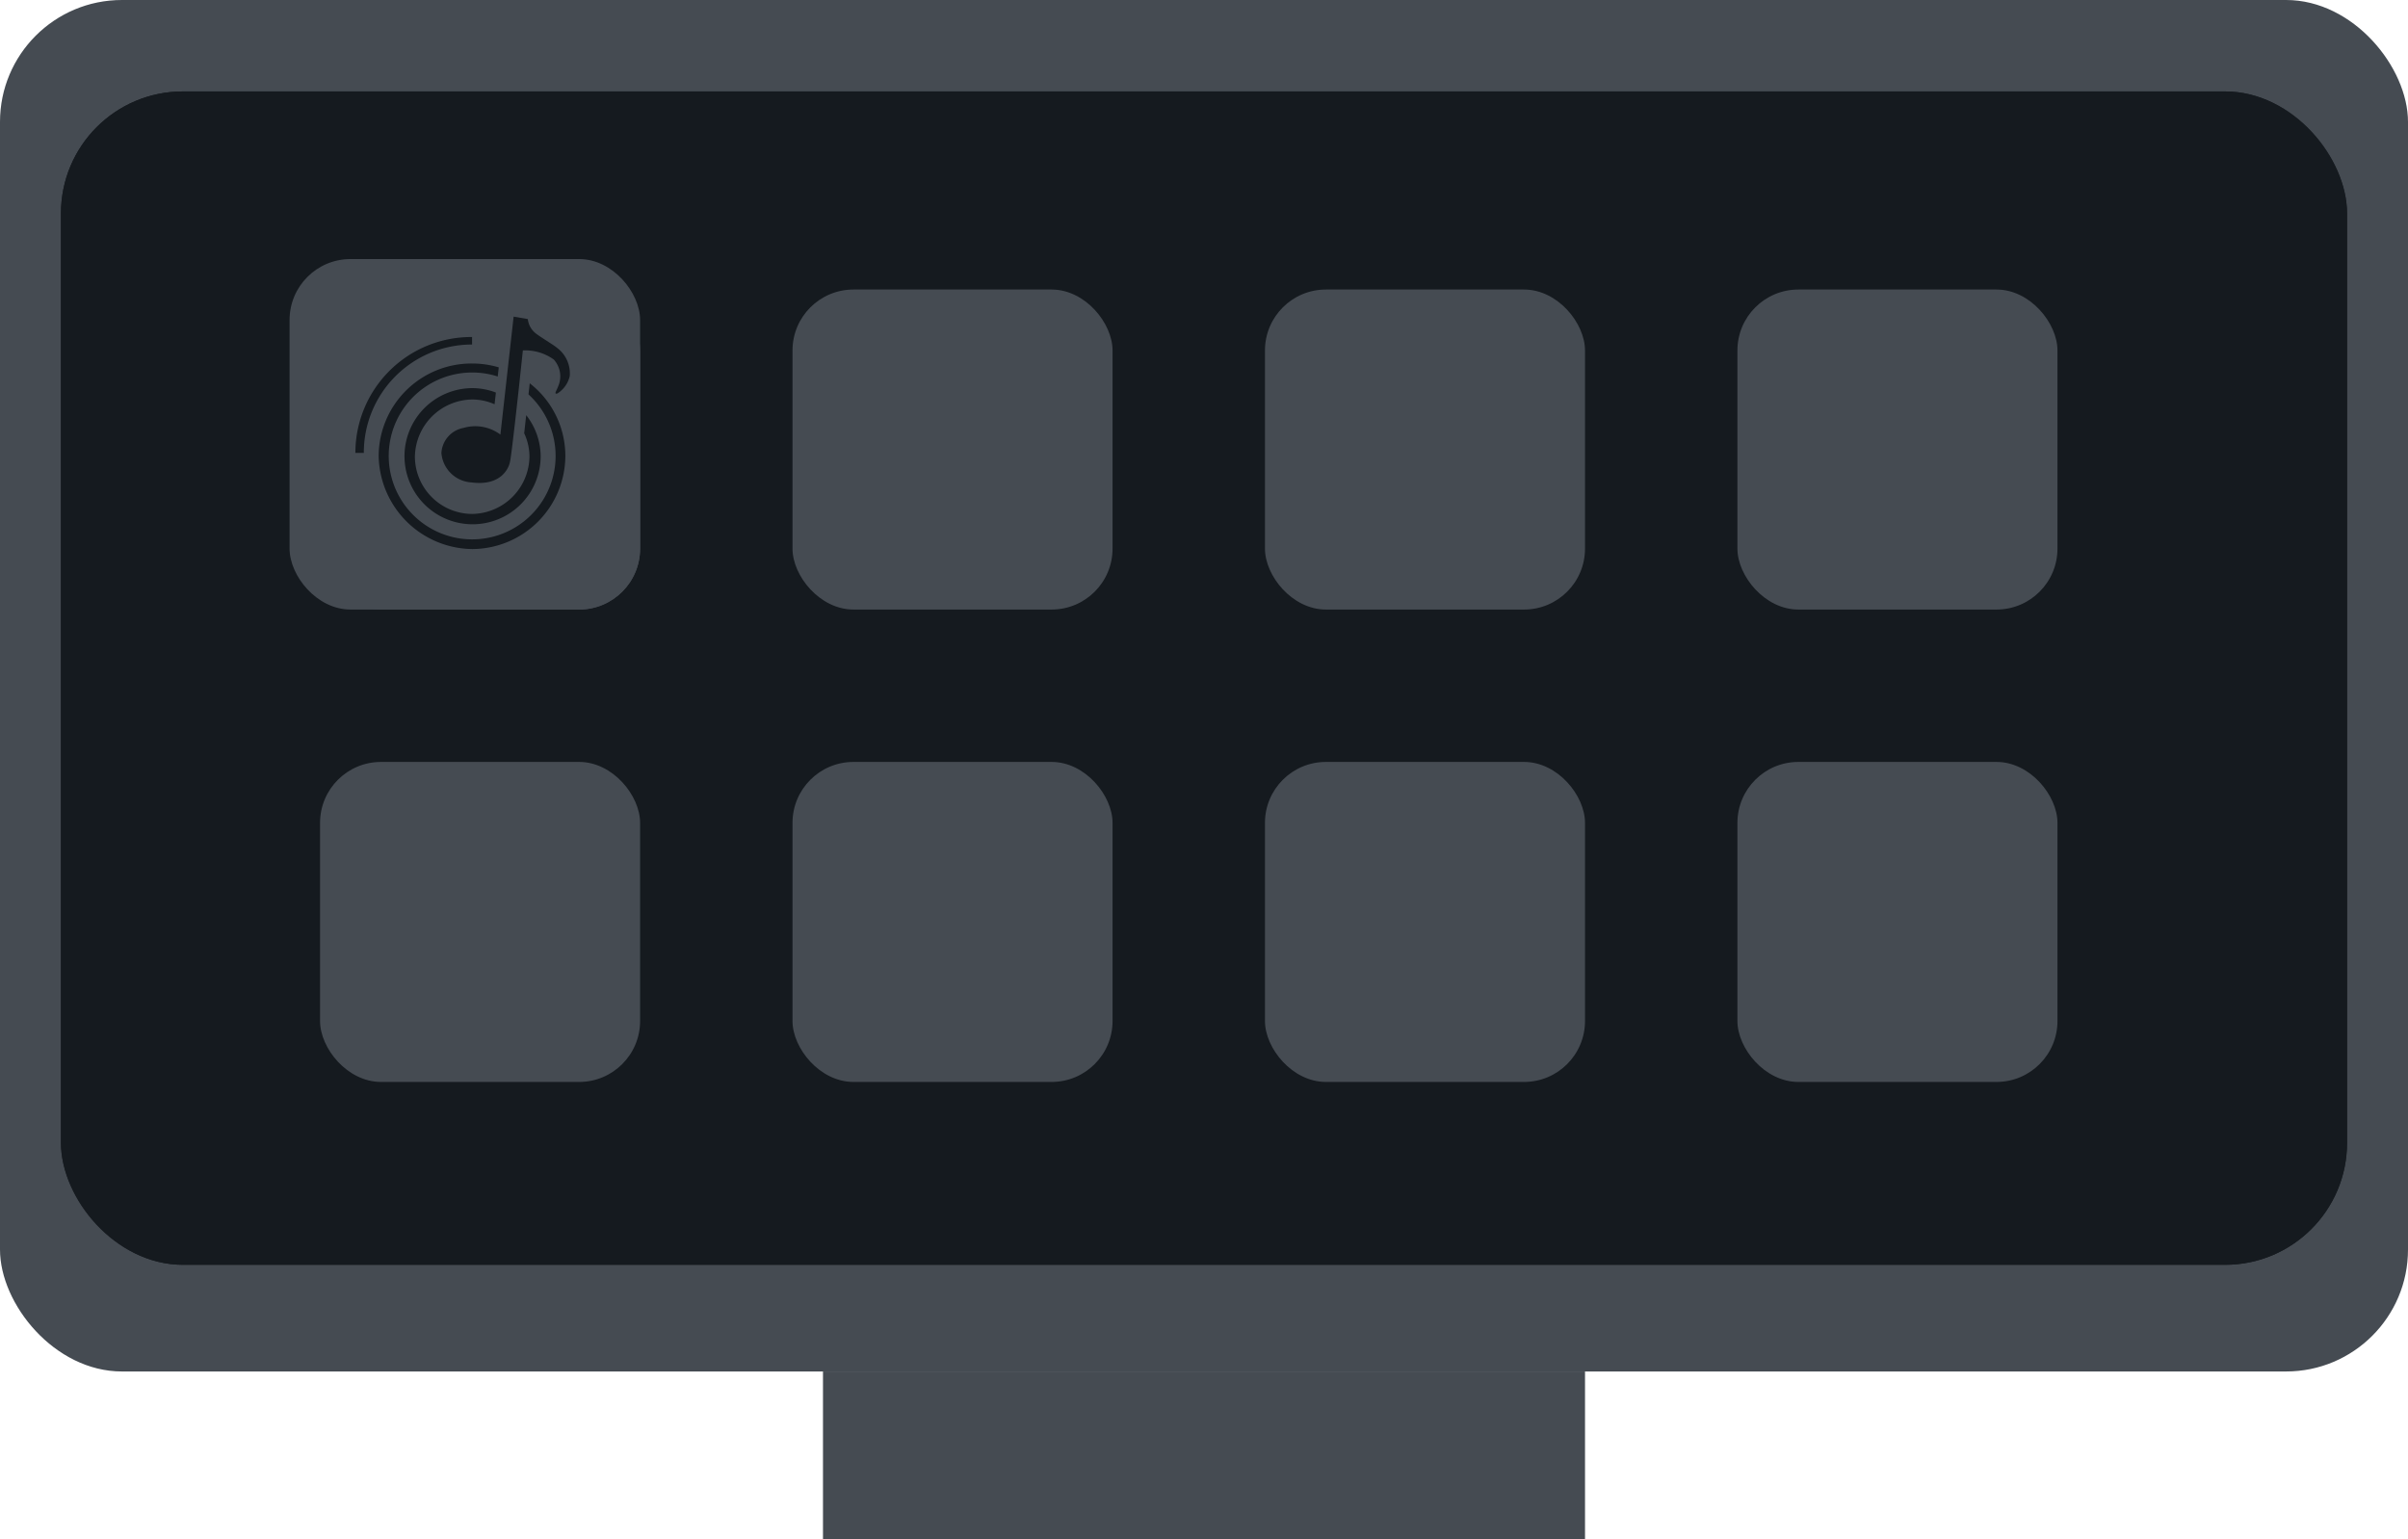<svg xmlns="http://www.w3.org/2000/svg" width="158" height="101" viewBox="0 0 158 101">
    <defs>
        <style>
            .cls-1{fill:#454b52}.cls-2,.cls-4{fill:#151a1f}.cls-2{stroke:#151a1f;stroke-width:2px}.cls-3{fill:#454b52}.cls-5{stroke:none}.cls-6{fill:none}
        </style>
    </defs>
    <g id="Desktop" transform="translate(-758 -5519)">
        <rect id="Rectangle_338" width="158" height="90" class="cls-1" data-name="Rectangle 338" rx="8" transform="translate(758 5519)"/>
        <g id="Group_928" data-name="Group 928">
            <path id="Rectangle_340" d="M0 0h50v11H0z" class="cls-1" data-name="Rectangle 340" transform="translate(812 5609)"/>
            <g id="Rectangle_341" class="cls-2" data-name="Rectangle 341" transform="translate(762 5525)">
                <rect width="150" height="77" class="cls-5" rx="8"/>
                <rect width="148" height="75" x="1" y="1" class="cls-6" rx="7"/>
            </g>
            <rect id="Rectangle_339" width="21" height="21" class="cls-1" data-name="Rectangle 339" rx="4" transform="translate(779 5538)"/>
            <rect id="Rectangle_339-2" width="21" height="21" class="cls-1" data-name="Rectangle 339" rx="4" transform="translate(810 5538)"/>
            <rect id="Rectangle_339-3" width="21" height="21" class="cls-1" data-name="Rectangle 339" rx="4" transform="translate(841 5538)"/>
            <rect id="Rectangle_339-4" width="21" height="21" class="cls-1" data-name="Rectangle 339" rx="4" transform="translate(872 5538)"/>
            <rect id="Rectangle_339-5" width="21" height="21" class="cls-1" data-name="Rectangle 339" rx="4" transform="translate(779 5569)"/>
            <rect id="Rectangle_339-6" width="21" height="21" class="cls-1" data-name="Rectangle 339" rx="4" transform="translate(810 5569)"/>
            <rect id="Rectangle_339-7" width="21" height="21" class="cls-1" data-name="Rectangle 339" rx="4" transform="translate(841 5569)"/>
            <rect id="Rectangle_339-8" width="21" height="21" class="cls-1" data-name="Rectangle 339" rx="4" transform="translate(872 5569)"/>
            <g id="Group_927" data-name="Group 927" transform="translate(739 5509)">
                <rect id="Rectangle_283" width="23" height="23" class="cls-3" data-name="Rectangle 283" rx="4" transform="translate(38 27)"/>
                <g id="wynk-logo" transform="translate(42.318 30.779)">
                    <g id="Group_469" data-name="Group 469">
                        <path id="Fill-4" d="M164.232 1133.755l-.081.732a5.475 5.475 0 1 1-3.682-1.436 5.4 5.4 0 0 1 1.663.262l.068-.6a6.183 6.183 0 0 0-1.755-.253 6.094 6.094 0 0 0-6.125 6.077 6.218 6.218 0 0 0 6.149 6.1 6.135 6.135 0 0 0 6.1-6.1 6.04 6.04 0 0 0-2.34-4.78" class="cls-4" transform="translate(-152.792 -1129.385)"/>
                        <path id="Fill-6" d="M198.713 1169.509l-.131 1.187a3.635 3.635 0 0 1 .345 1.539 3.812 3.812 0 0 1-3.758 3.755 3.772 3.772 0 0 1-3.758-3.755 3.812 3.812 0 0 1 3.758-3.755 3.641 3.641 0 0 1 1.469.312l.087-.767a4.328 4.328 0 0 0-1.556-.291 4.467 4.467 0 1 0 4.493 4.458 4.39 4.39 0 0 0-.948-2.683" class="cls-4" transform="translate(-187.505 -1163.043)"/>
                        <path id="Fill-1" d="M121.57 1106.717a7.094 7.094 0 0 1 7.038-7.114h.065v-.493h-.065a7.606 7.606 0 0 0-7.592 7.606z" class="cls-4" transform="translate(-121.016 -1097.773)"/>
                        <path id="Fill-8" d="M248.808 1069.939l-.867 7.741a2.744 2.744 0 0 0-2.423-.438 1.774 1.774 0 0 0-1.448 1.641 2.1 2.1 0 0 0 1.963 1.934c1.948.26 2.458-.934 2.537-1.35.1-.4.584-4.865.584-4.865l.26-2.446a3.2 3.2 0 0 1 2.025.594 1.637 1.637 0 0 1 .289 1.77c-.095.277-.317.543-.038.456a1.844 1.844 0 0 0 .8-1.132 2.093 2.093 0 0 0-.867-1.883c-.13-.13-1.236-.788-1.422-.974a1.371 1.371 0 0 1-.461-.888z" class="cls-4" transform="translate(-238.425 -1069.939)"/>
                    </g>
                </g>
            </g>
        </g>
    </g>
</svg>
